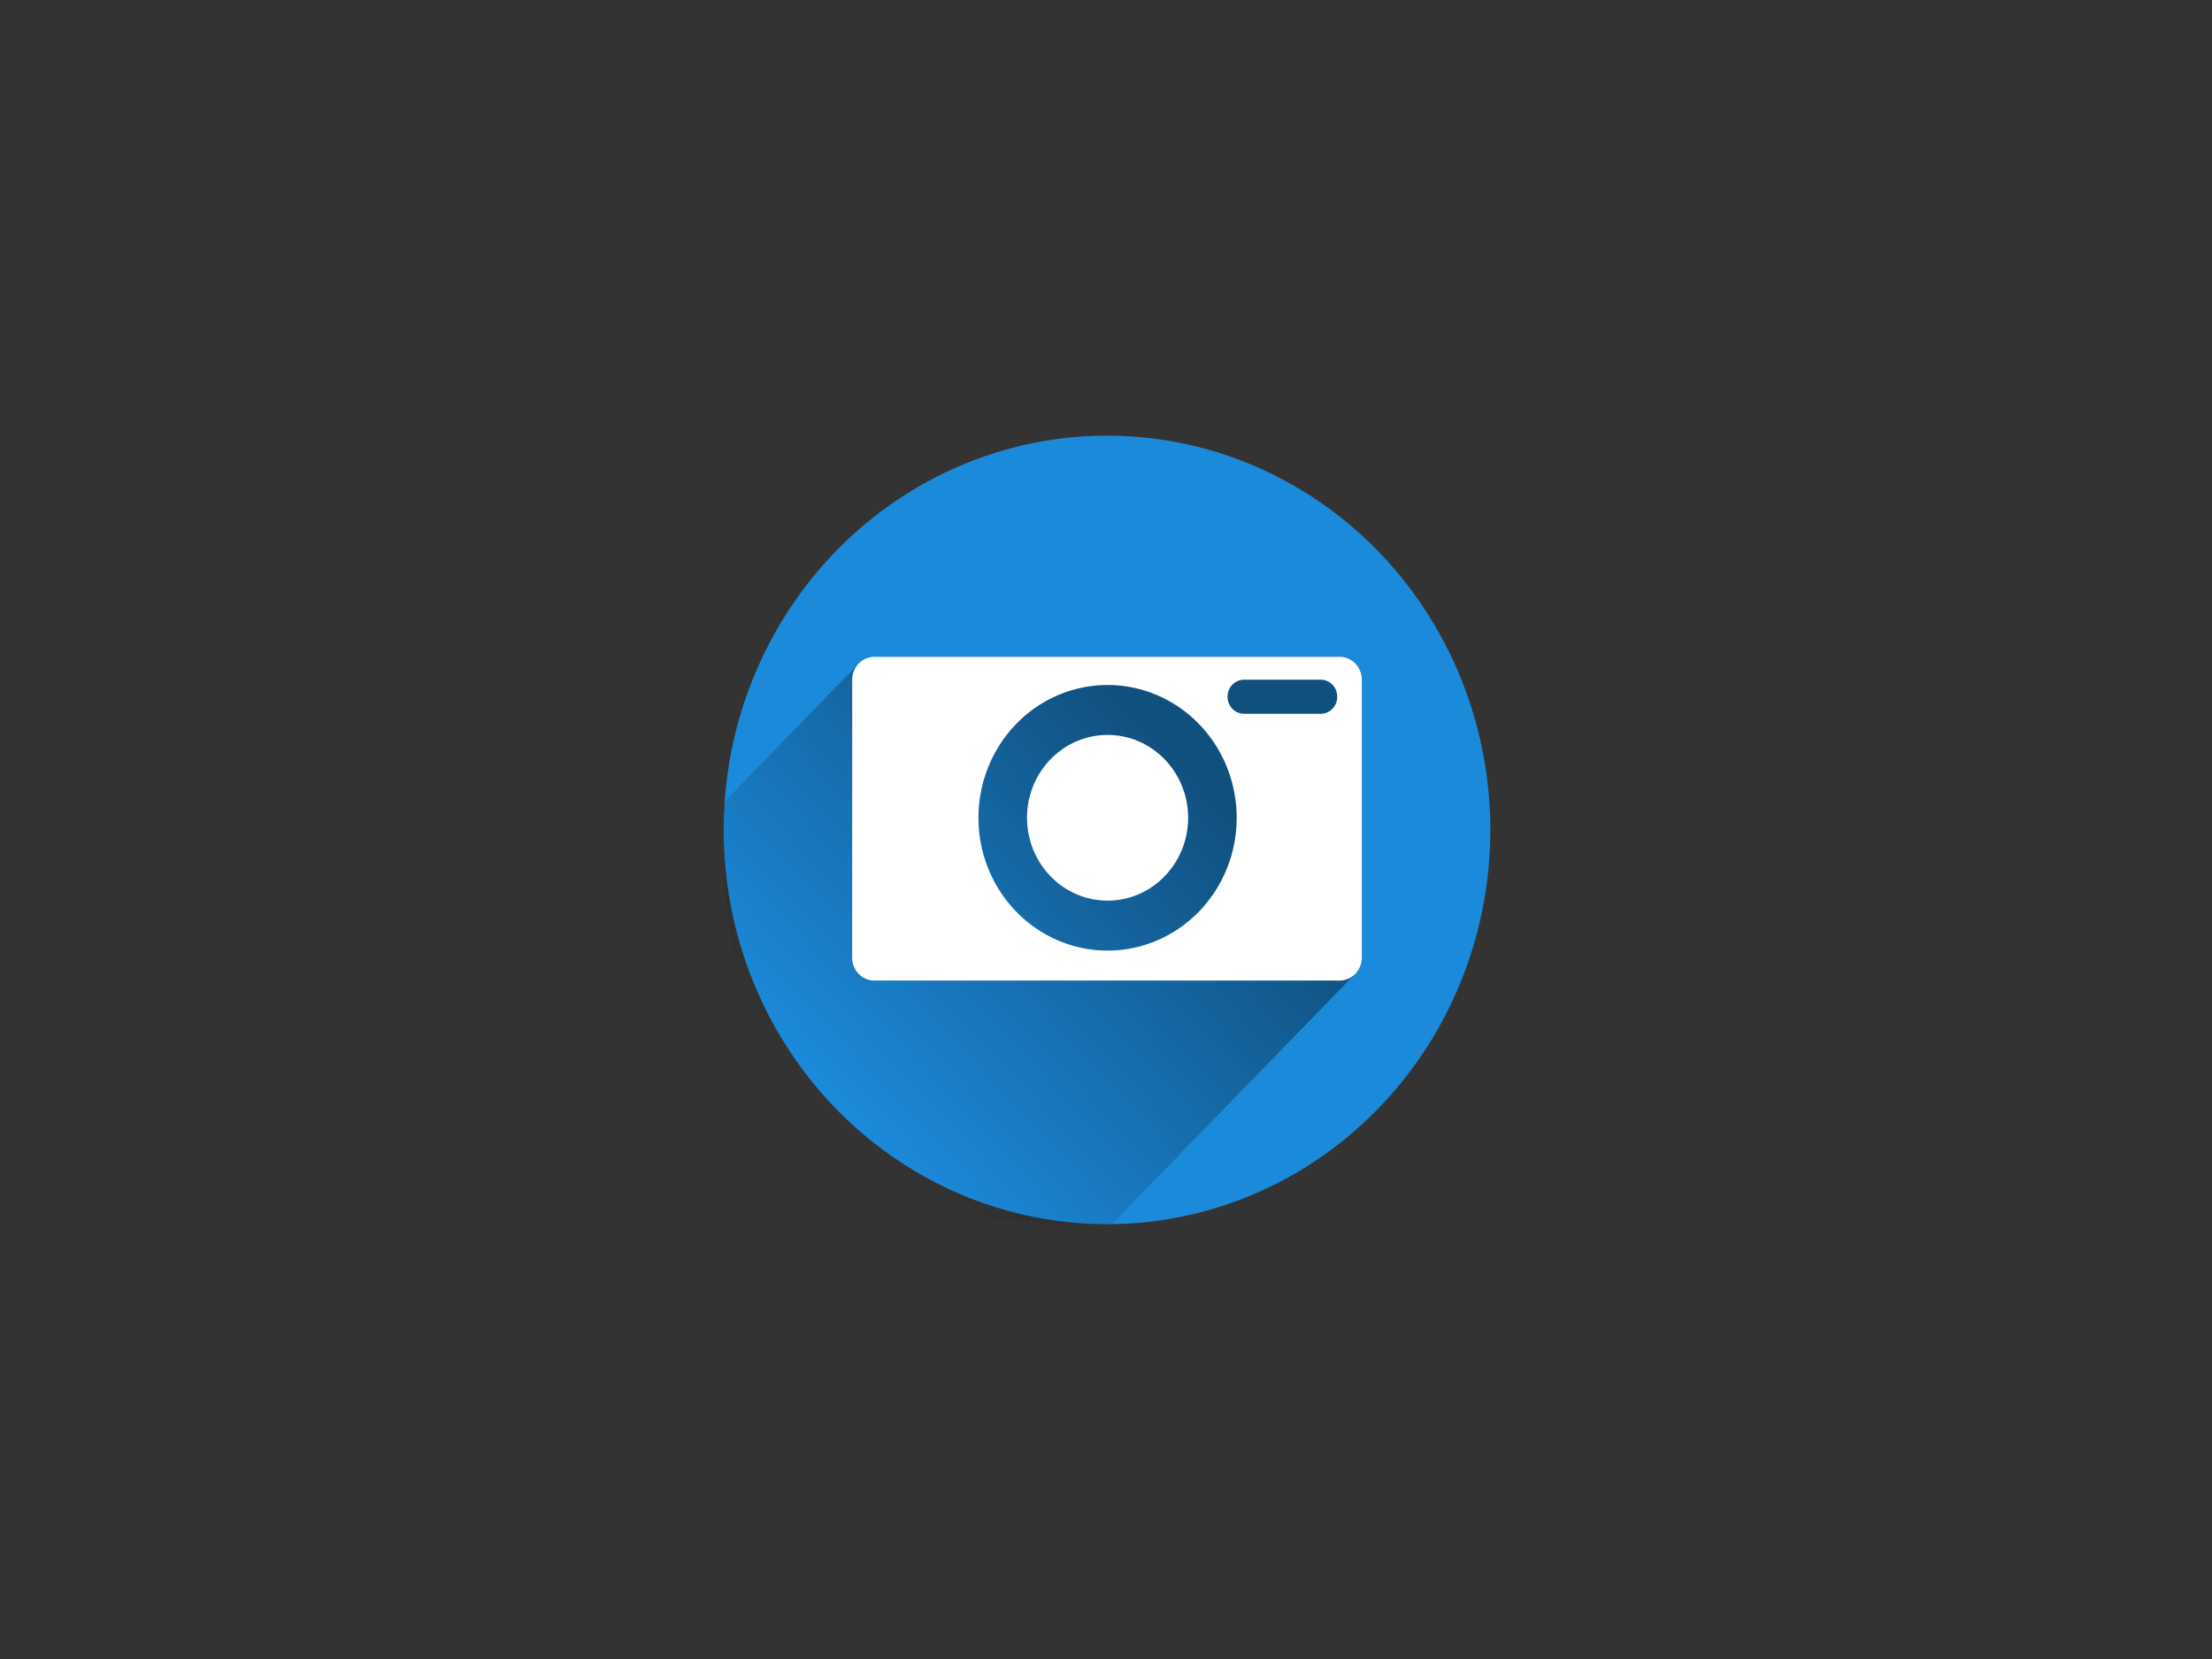 <?xml version="1.0" encoding="UTF-8" standalone="no" ?>
<!DOCTYPE svg PUBLIC "-//W3C//DTD SVG 1.1//EN" "http://www.w3.org/Graphics/SVG/1.1/DTD/svg11.dtd">
<svg xmlns="http://www.w3.org/2000/svg" xmlns:xlink="http://www.w3.org/1999/xlink" version="1.1" width="640" height="480" viewBox="0 0 640 480" xml:space="preserve">
<rect x="0" y="0" width="640" height="480" fill="#333333" stroke="none"/>
<desc>Created with Fabric.js 3.6.6</desc>
<defs>
</defs>
<g transform="matrix(0.59 0 0 0.62 320.88 236.28)"  >
<g style=""   >
		<g transform="matrix(0.47 0 0 0.46 -1 6.2)"  >
<circle style="stroke: none; stroke-width: 1; stroke-dasharray: none; stroke-linecap: butt; stroke-dashoffset: 0; stroke-linejoin: miter; stroke-miterlimit: 4; fill: rgb(28,138,219); fill-rule: nonzero; opacity: 1;"  cx="0" cy="0" r="400" />
</g>
		<g transform="matrix(0.47 0 0 0.46 -32.53 57.82)"  >
<linearGradient id="SVGID_SVGID_11_5" gradientUnits="userSpaceOnUse" gradientTransform="matrix(1 0 0 1 0 0)"  x1="462.46" y1="314.31" x2="97.149" y2="665.85">
<stop offset="0%" style="stop-color:rgb(0,0,0);stop-opacity: 1"/>
<stop offset="100%" style="stop-color:rgb(0,0,0);stop-opacity: 0"/>
</linearGradient>
<path style="stroke: none; stroke-width: 1; stroke-dasharray: none; stroke-linecap: butt; stroke-dashoffset: 0; stroke-linejoin: miter; stroke-miterlimit: 4; fill: url(#SVGID_SVGID_11_5); fill-rule: nonzero; opacity: 0.42;"  transform=" translate(-332.92, -512.22)" d="m 157.4 224.34 c -7.079 0 -13.395 3.135 -17.656 8.092 l -139.44 139.44 c -8.696 372.5 157.81 431.29 404.67 428.11 l 252.79 -252.79 c 4.957 -4.26 8.092 -10.575 8.092 -17.654 v -281.93 c 0 -12.889 -10.376 -23.266 -23.266 -23.266 z" stroke-linecap="round" />
</g>
		<g transform="matrix(0.47 0 0 0.46 -1 0.95)"  >
<path style="stroke: none; stroke-width: 1; stroke-dasharray: none; stroke-linecap: butt; stroke-dashoffset: 0; stroke-linejoin: miter; stroke-miterlimit: 4; fill: rgb(255,255,255); fill-rule: nonzero; opacity: 1;"  transform=" translate(-400, -640.94)" d="m 157.4 476.71 c -12.889 0 -23.267 10.376 -23.267 23.265 v 281.93 c 0 12.889 10.378 23.265 23.267 23.265 h 485.2 c 12.889 0 23.265 -10.376 23.265 -23.265 v -281.93 c 0 -12.889 -10.376 -23.265 -23.265 -23.265 h -485.2 z m 385.66 23.248 h 79.878 c 9.577 0 17.287 7.71 17.287 17.287 c 0 9.577 -7.71 17.289 -17.287 17.289 h -79.878 c -9.577 0 -17.287 -7.712 -17.287 -17.289 s 7.71 -17.287 17.287 -17.287 z m -142.47 5.364 a 134.72 134.72 0 0 1 134.72 134.72 a 134.72 134.72 0 0 1 -134.72 134.72 a 134.72 134.72 0 0 1 -134.72 -134.72 a 134.72 134.72 0 0 1 134.72 -134.72 z" stroke-linecap="round" />
</g>
		<g transform="matrix(0.47 0 0 0.46 -0.72 0.53)"  >
<circle style="stroke: none; stroke-width: 1; stroke-dasharray: none; stroke-linecap: butt; stroke-dashoffset: 0; stroke-linejoin: miter; stroke-miterlimit: 4; fill: rgb(255,255,255); fill-rule: nonzero; opacity: 1;"  cx="0" cy="0" r="84.051" />
</g>
</g>
</g>
</svg>